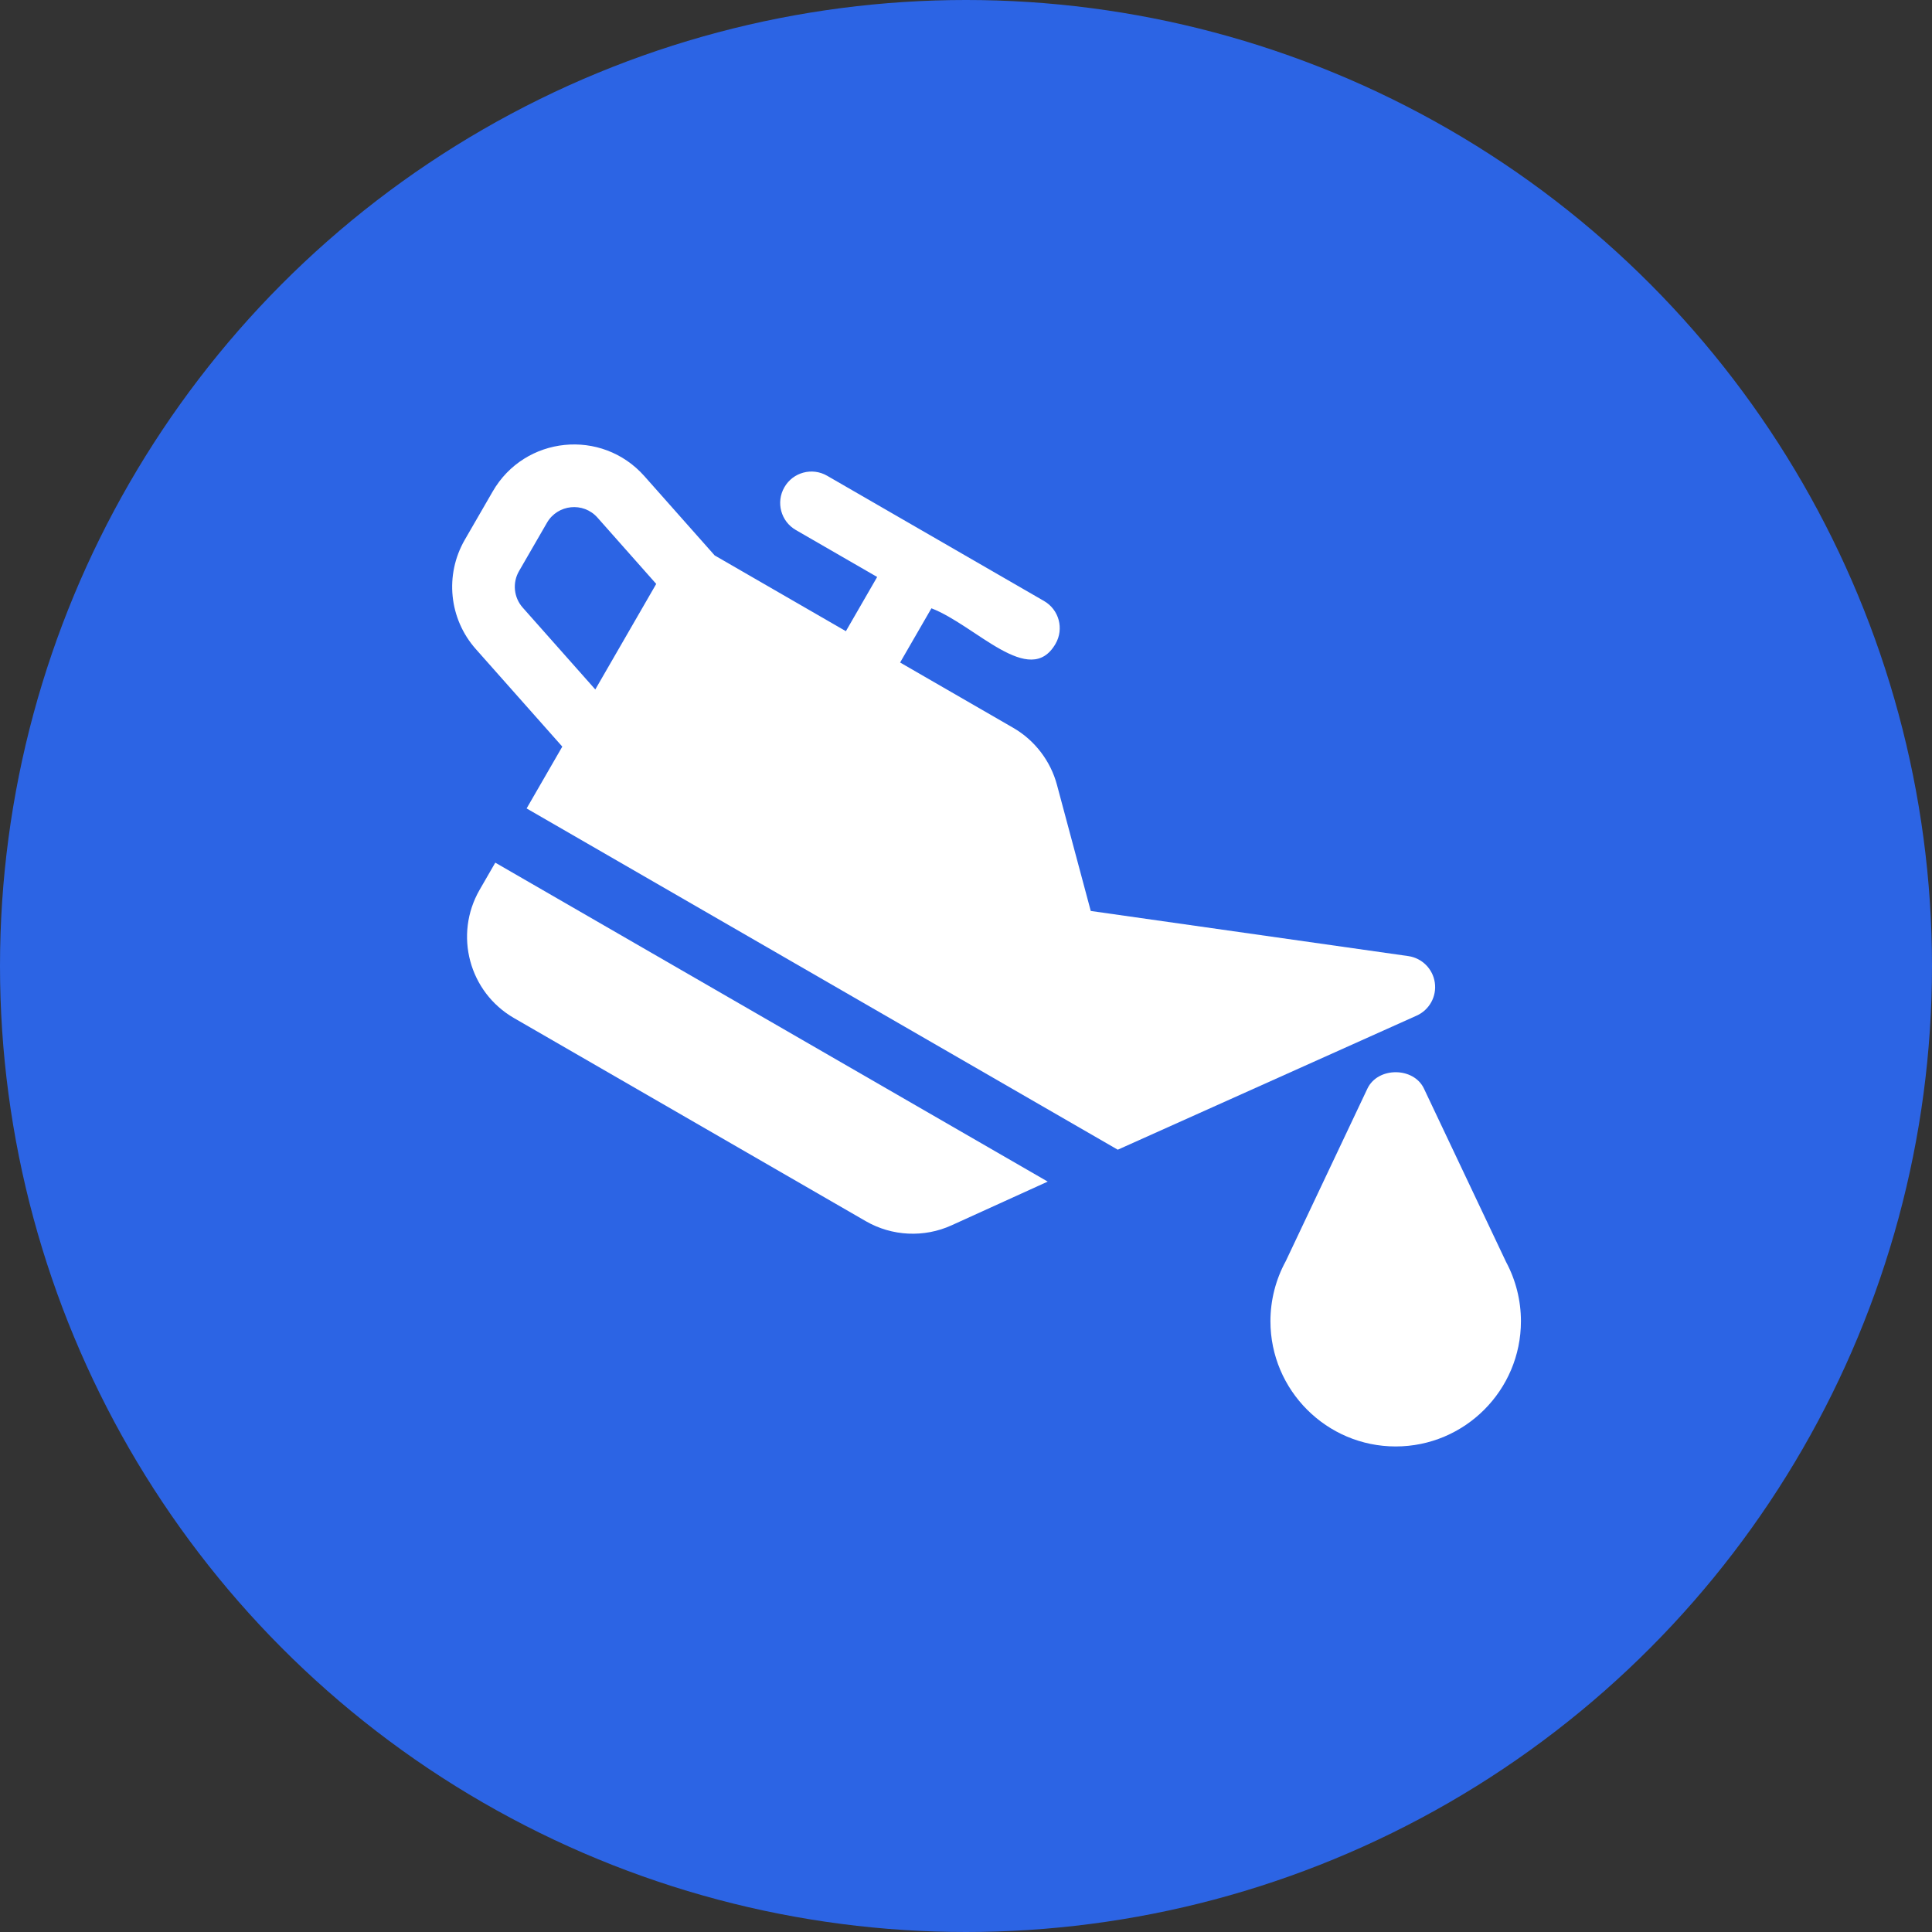 <svg width="47" height="47" viewBox="0 0 47 47" fill="none" xmlns="http://www.w3.org/2000/svg">
<rect x="0" y="0" width="47" height="47" fill="#333333" stroke="none"/>
<circle cx="23.5" cy="23.5" r="23.5" fill="#2C64E4"/>
<g clip-path="url(#clip0_1_1829)">
<path d="M36.639 30.701L34.641 26.483C34.39 25.951 33.517 25.951 33.265 26.483L31.279 30.68C31.035 31.125 30.906 31.631 30.906 32.141C30.906 33.821 32.273 35.188 33.953 35.188C35.634 35.188 37 33.821 37 32.141C37 31.638 36.875 31.141 36.639 30.701Z" fill="white"/>
<path d="M34.905 23.905C34.857 23.57 34.594 23.307 34.26 23.259L26.535 22.161L25.713 19.094C25.558 18.512 25.17 18.006 24.649 17.706L21.897 16.117L22.659 14.798C23.741 15.215 25.049 16.752 25.678 15.662C25.889 15.297 25.764 14.832 25.399 14.621L20.122 11.574C19.758 11.363 19.291 11.488 19.082 11.853C18.871 12.218 18.996 12.684 19.361 12.894L21.339 14.036L20.578 15.355L17.386 13.512L15.675 11.582C14.638 10.415 12.767 10.603 11.986 11.956L11.306 13.133C10.815 13.986 10.922 15.054 11.576 15.791L13.679 18.163L12.811 19.667L27.192 27.969L34.466 24.706C34.774 24.566 34.953 24.24 34.905 23.905ZM14.482 16.773L12.716 14.781C12.498 14.535 12.462 14.178 12.626 13.894L13.306 12.717C13.565 12.268 14.19 12.203 14.535 12.592L15.964 14.205C15.876 14.358 14.387 16.937 14.482 16.773Z" fill="white"/>
<path d="M12.049 20.986L11.668 21.646C11.038 22.74 11.411 24.136 12.505 24.767L21.061 29.707C21.7 30.076 22.481 30.113 23.15 29.808L25.488 28.745L12.049 20.986Z" fill="white"/>
</g>
<defs>
<clipPath id="clip0_1_1829">
<rect width="26" height="26" fill="white" transform="translate(11 10)"/>
</clipPath>
</defs>
</svg>
